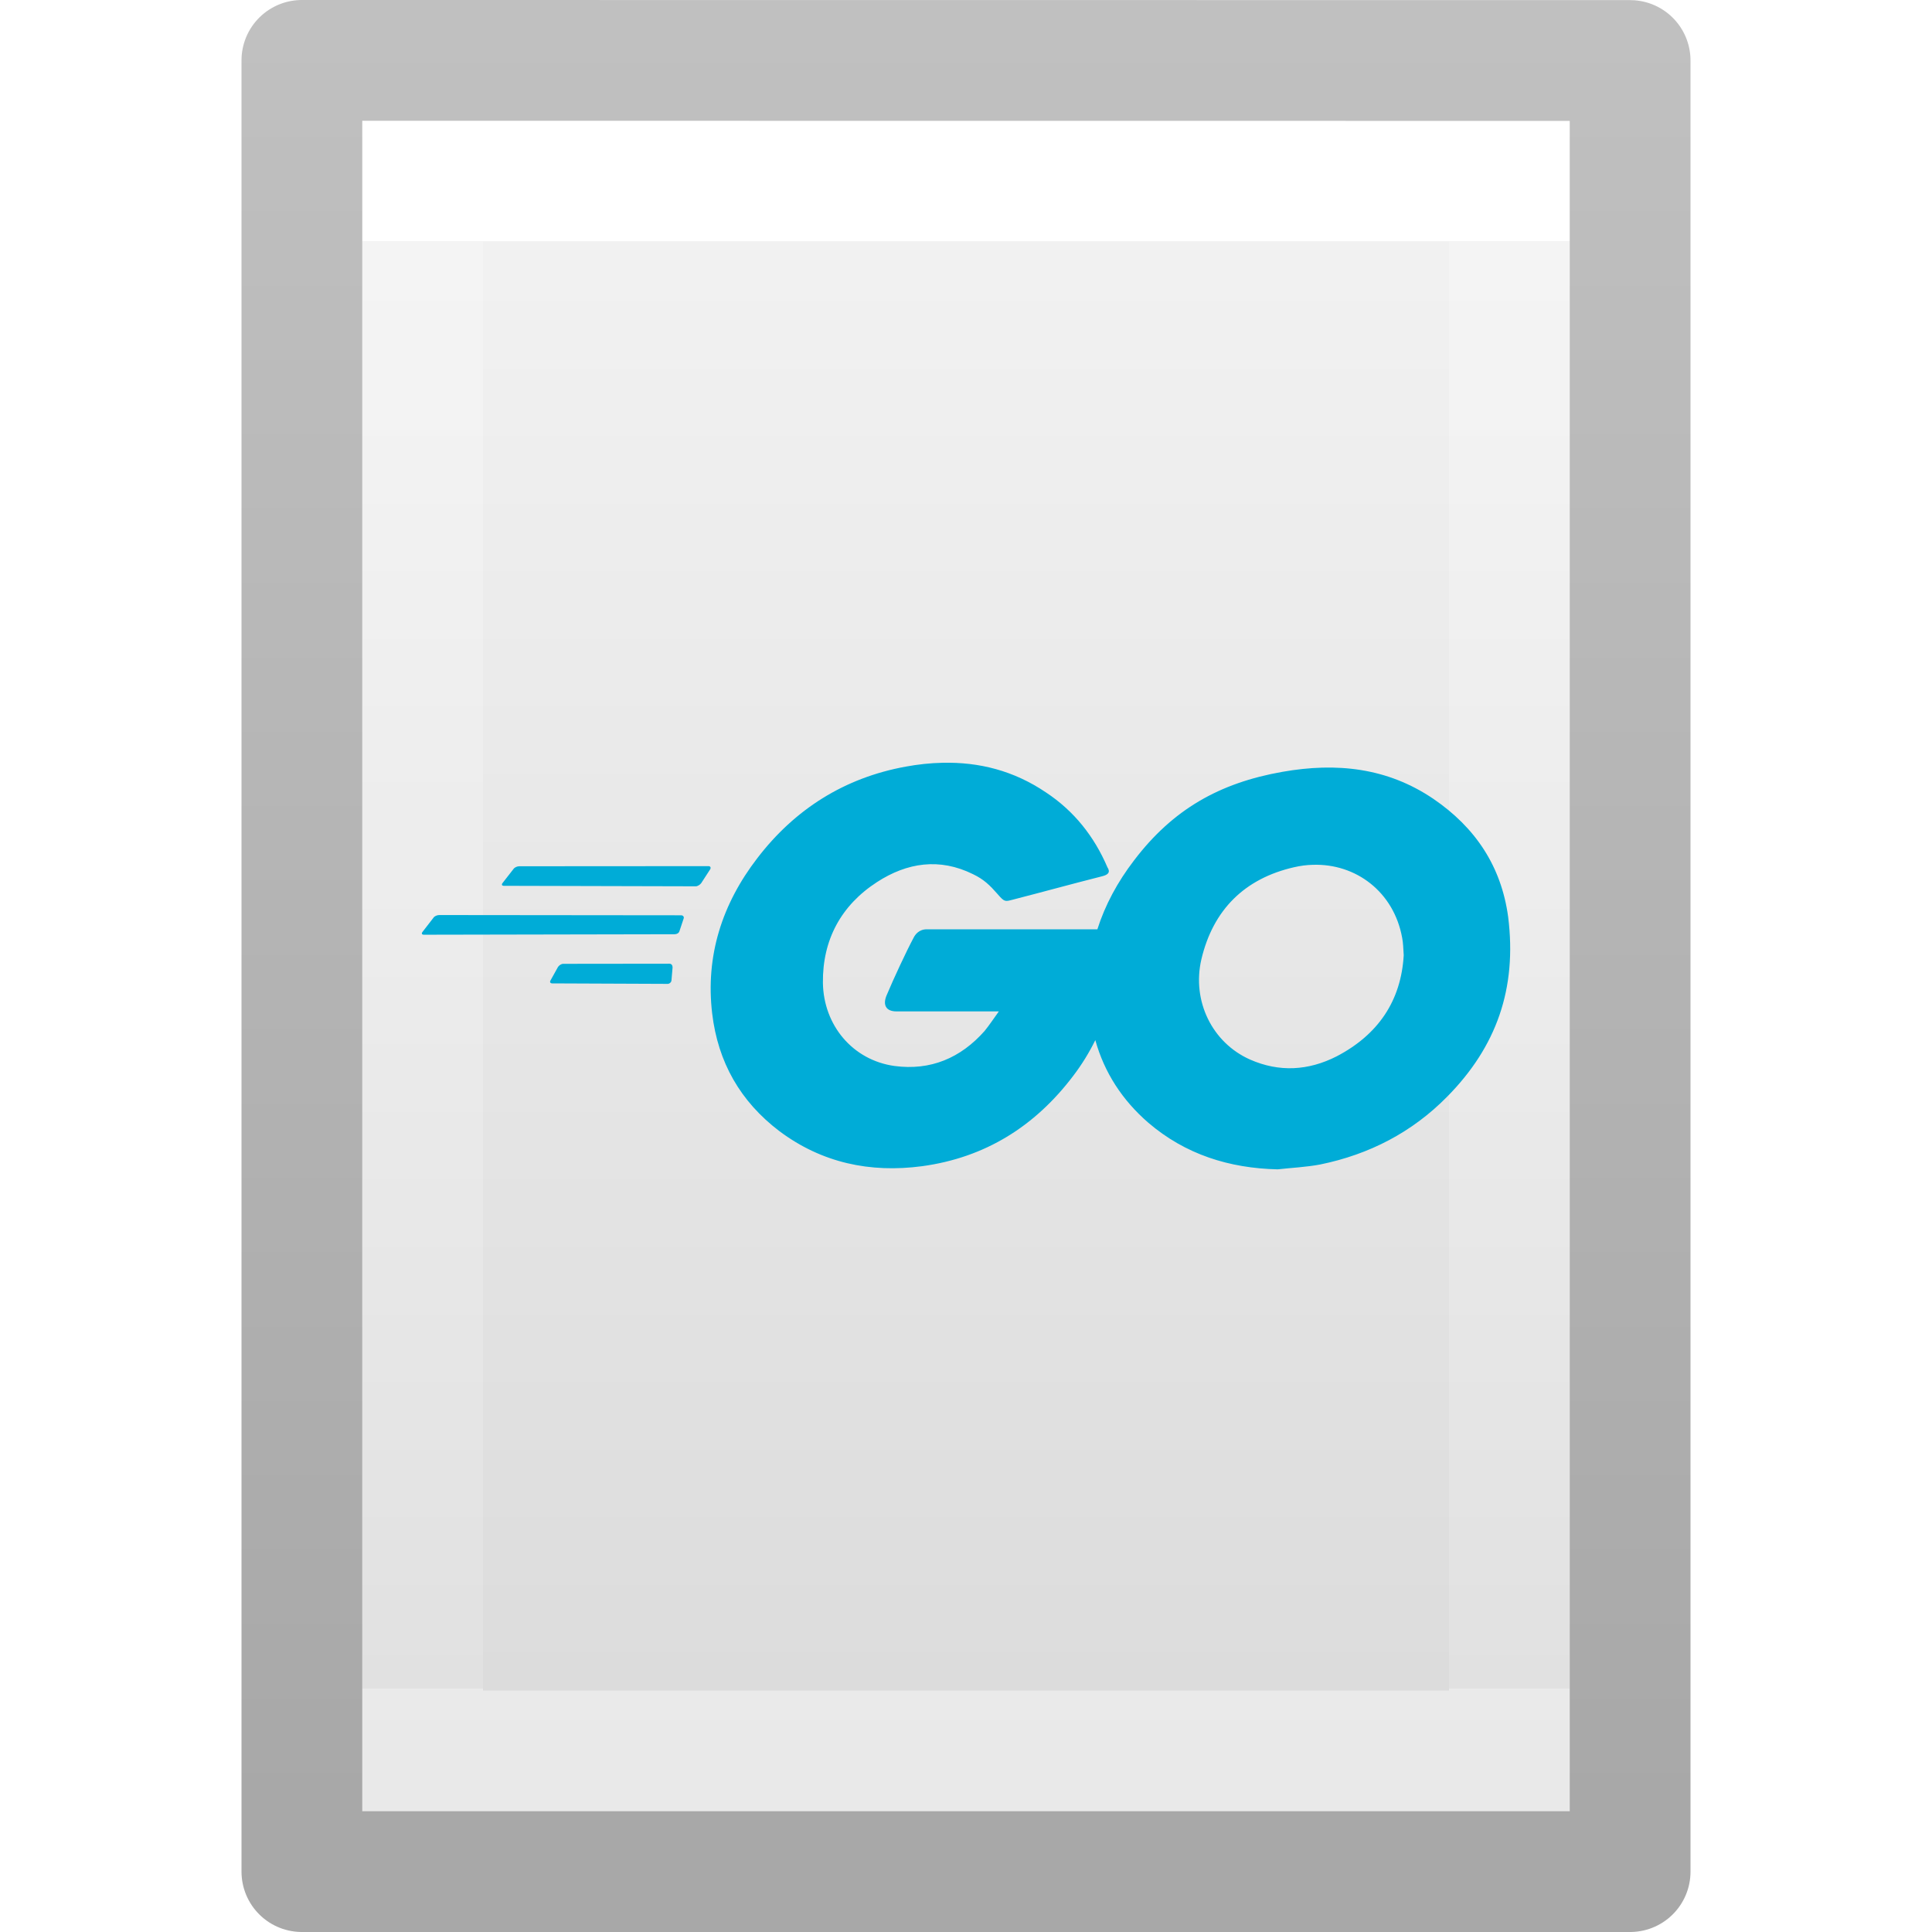 <?xml version='1.0' encoding='utf-8'?>
<svg xmlns="http://www.w3.org/2000/svg" xmlns:dc="http://purl.org/dc/elements/1.1/" xmlns:ns1="http://sodipodi.sourceforge.net/DTD/sodipodi-0.dtd" xmlns:ns2="http://www.inkscape.org/namespaces/inkscape" xmlns:ns3="http://www.w3.org/1999/xlink" xmlns:ns5="http://creativecommons.org/ns#" xmlns:rdf="http://www.w3.org/1999/02/22-rdf-syntax-ns#" version="1.1" width="16" height="16" id="svg3810" ns1:docname="base-generic.svg" ns2:version="1.4 (e7c3feb100, 2024-10-09)">
  <ns1:namedview id="namedview1" pagecolor="#ffffff" bordercolor="#000000" borderopacity="0.25" ns2:showpageshadow="2" ns2:pageopacity="0.0" ns2:pagecheckerboard="0" ns2:deskcolor="#d1d1d1" ns2:zoom="73.8125" ns2:cx="7.9932261" ns2:cy="8" ns2:current-layer="svg3810" />
  <defs id="defs3812">
    <linearGradient x1="24" y1="6.923" x2="24" y2="41.077" id="linearGradient3988" ns3:href="#linearGradient3977" gradientUnits="userSpaceOnUse" gradientTransform="matrix(0.243,0,0,0.351,2.162,-0.432)" />
    <linearGradient id="linearGradient3977">
      <stop id="stop3979" style="stop-color:#ffffff;stop-opacity:1" offset="0" />
      <stop id="stop3981" style="stop-color:#ffffff;stop-opacity:0.235" offset="0" />
      <stop id="stop3983" style="stop-color:#ffffff;stop-opacity:0.157" offset="1" />
      <stop id="stop3985" style="stop-color:#ffffff;stop-opacity:0.392" offset="1" />
    </linearGradient>
    <linearGradient id="linearGradient3600">
      <stop id="stop3602" style="stop-color:#f4f4f4;stop-opacity:1" offset="0" />
      <stop id="stop3604" style="stop-color:#dbdbdb;stop-opacity:1" offset="1" />
    </linearGradient>
    <linearGradient x1="25.132" y1="0.985" x2="25.132" y2="47.013" id="linearGradient3806" ns3:href="#linearGradient3600" gradientUnits="userSpaceOnUse" gradientTransform="matrix(0.286,0,0,0.304,1.143,0.233)" />
    <linearGradient id="linearGradient3104-9">
      <stop id="stop3106-5" style="stop-color:#000000;stop-opacity:0.34" offset="0" />
      <stop id="stop3108-5" style="stop-color:#000000;stop-opacity:0.247" offset="1" />
    </linearGradient>
    <linearGradient x1="-51.786" y1="50.786" x2="-51.786" y2="2.906" id="linearGradient3019" ns3:href="#linearGradient3104-9" gradientUnits="userSpaceOnUse" gradientTransform="matrix(0.254,0,0,0.305,19.129,-0.685)" />
    <radialGradient cx="7.806" cy="9.957" r="12.672" fx="7.276" fy="9.957" id="radialGradient3858" ns3:href="#linearGradient2867-449-88-871-390-598-476-591-434-148-57-177-8-3" gradientUnits="userSpaceOnUse" gradientTransform="matrix(-5.0813118e-8,2.25,-2.543,-6.7550105e-8,33.321,-20.147)" />
    <linearGradient id="linearGradient2867-449-88-871-390-598-476-591-434-148-57-177-8-3">
      <stop id="stop3750-1-0" style="stop-color:#ffcd7d;stop-opacity:1" offset="0" />
      <stop id="stop3752-3-7" style="stop-color:#fc8f36;stop-opacity:1" offset="0.262" />
      <stop id="stop3754-1-8" style="stop-color:#e23a0e;stop-opacity:1" offset="0.705" />
      <stop id="stop3756-1-6" style="stop-color:#ac441f;stop-opacity:1" offset="1" />
    </linearGradient>
  <defs id="defs3812">
    <linearGradient x1="24" y1="6.923" x2="24" y2="41.077" id="linearGradient3988" ns3:href="#linearGradient3977" gradientUnits="userSpaceOnUse" gradientTransform="matrix(0.243,0,0,0.351,2.162,-0.432)" />
    <linearGradient id="linearGradient3977">
      <stop id="stop3979" style="stop-color:#ffffff;stop-opacity:1" offset="0" />
      <stop id="stop3981" style="stop-color:#ffffff;stop-opacity:0.235" offset="0" />
      <stop id="stop3983" style="stop-color:#ffffff;stop-opacity:0.157" offset="1" />
      <stop id="stop3985" style="stop-color:#ffffff;stop-opacity:0.392" offset="1" />
    </linearGradient>
    <linearGradient id="linearGradient3600">
      <stop id="stop3602" style="stop-color:#f4f4f4;stop-opacity:1" offset="0" />
      <stop id="stop3604" style="stop-color:#dbdbdb;stop-opacity:1" offset="1" />
    </linearGradient>
    <linearGradient x1="25.132" y1="0.985" x2="25.132" y2="47.013" id="linearGradient3806" ns3:href="#linearGradient3600" gradientUnits="userSpaceOnUse" gradientTransform="matrix(0.286,0,0,0.304,1.143,0.233)" />
    <linearGradient id="linearGradient3104-9">
      <stop id="stop3106-5" style="stop-color:#000000;stop-opacity:0.34" offset="0" />
      <stop id="stop3108-5" style="stop-color:#000000;stop-opacity:0.247" offset="1" />
    </linearGradient>
    <linearGradient x1="-51.786" y1="50.786" x2="-51.786" y2="2.906" id="linearGradient3019" ns3:href="#linearGradient3104-9" gradientUnits="userSpaceOnUse" gradientTransform="matrix(0.254,0,0,0.305,19.129,-0.685)" />
  </defs>
  <linearGradient x1="24" y1="6.923" x2="24" y2="41.077" id="linearGradient3988" ns3:href="#linearGradient3977" gradientUnits="userSpaceOnUse" gradientTransform="matrix(0.243,0,0,0.351,2.162,-0.432)" />
    <linearGradient id="linearGradient3977">
      <stop id="stop3979" style="stop-color:#ffffff;stop-opacity:1" offset="0" />
      <stop id="stop3981" style="stop-color:#ffffff;stop-opacity:0.235" offset="0" />
      <stop id="stop3983" style="stop-color:#ffffff;stop-opacity:0.157" offset="1" />
      <stop id="stop3985" style="stop-color:#ffffff;stop-opacity:0.392" offset="1" />
    </linearGradient>
    <stop id="stop3979" style="stop-color:#ffffff;stop-opacity:1" offset="0" />
      <stop id="stop3981" style="stop-color:#ffffff;stop-opacity:0.235" offset="0" />
      <stop id="stop3983" style="stop-color:#ffffff;stop-opacity:0.157" offset="1" />
      <stop id="stop3985" style="stop-color:#ffffff;stop-opacity:0.392" offset="1" />
    <linearGradient id="linearGradient3600">
      <stop id="stop3602" style="stop-color:#f4f4f4;stop-opacity:1" offset="0" />
      <stop id="stop3604" style="stop-color:#dbdbdb;stop-opacity:1" offset="1" />
    </linearGradient>
    <stop id="stop3602" style="stop-color:#f4f4f4;stop-opacity:1" offset="0" />
      <stop id="stop3604" style="stop-color:#dbdbdb;stop-opacity:1" offset="1" />
    <linearGradient x1="25.132" y1="0.985" x2="25.132" y2="47.013" id="linearGradient3806" ns3:href="#linearGradient3600" gradientUnits="userSpaceOnUse" gradientTransform="matrix(0.286,0,0,0.304,1.143,0.233)" />
    <linearGradient id="linearGradient3104-9">
      <stop id="stop3106-5" style="stop-color:#000000;stop-opacity:0.34" offset="0" />
      <stop id="stop3108-5" style="stop-color:#000000;stop-opacity:0.247" offset="1" />
    </linearGradient>
    <stop id="stop3106-5" style="stop-color:#000000;stop-opacity:0.34" offset="0" />
      <stop id="stop3108-5" style="stop-color:#000000;stop-opacity:0.247" offset="1" />
    <linearGradient x1="-51.786" y1="50.786" x2="-51.786" y2="2.906" id="linearGradient3019" ns3:href="#linearGradient3104-9" gradientUnits="userSpaceOnUse" gradientTransform="matrix(0.254,0,0,0.305,19.129,-0.685)" />
  </defs>
  <path style="display:inline;fill:url(#linearGradient3806);fill-opacity:1;stroke:none" id="path4160" d="m 3,1 c 2.292,0 10,8.904e-4 10,8.904e-4 L 13,15 C 13,15 6.333,15 3,15 3,10.333 3,5.667 3,1 Z" />
  <path style="fill:none;stroke:url(#linearGradient3988);stroke-width:1;stroke-linecap:round;stroke-linejoin:miter;stroke-miterlimit:4;stroke-dasharray:none;stroke-dashoffset:0;stroke-opacity:1" id="rect6741-1" d="m 12.5,14.5 -9,0 0,-13 L 12.5,1.5 Z" />
  <path style="display:inline;fill:none;stroke:url(#linearGradient3019);stroke-width:1;stroke-linecap:butt;stroke-linejoin:round;stroke-miterlimit:4;stroke-dasharray:none;stroke-dashoffset:0;stroke-opacity:1" id="path4160-8" d="m 2.5,0.5 c 2.521,0 11,9.54e-4 11,9.54e-4 l 1.3e-5,14.999 c 0,0 -7.333,0 -11,0 0,-5 0,-10 0,-15 z" />
<path style="fill:#00acd7;stroke-width:1" d="m 7.806,6.317 c -0.101,0.002 -0.203,0.013 -0.306,0.032 C 6.995,6.441 6.583,6.7 6.271,7.108 5.981,7.485 5.841,7.915 5.898,8.394 5.946,8.797 6.131,9.122 6.455,9.368 6.807,9.631 7.206,9.715 7.636,9.658 8.158,9.587 8.571,9.328 8.887,8.911 8.959,8.817 9.02,8.717 9.071,8.614 c 0.074,0.267 0.223,0.497 0.439,0.684 0.307,0.263 0.671,0.377 1.071,0.386 0.114,-0.013 0.233,-0.018 0.351,-0.04 0.408,-0.083 0.764,-0.268 1.053,-0.562 0.408,-0.413 0.579,-0.895 0.505,-1.488 C 12.433,7.173 12.218,6.853 11.871,6.616 11.489,6.357 11.068,6.313 10.62,6.392 10.098,6.484 9.712,6.704 9.392,7.125 9.254,7.305 9.152,7.495 9.088,7.696 H 7.676 c -0.066,0 -0.097,0.044 -0.11,0.07 -0.061,0.114 -0.167,0.342 -0.224,0.478 -0.031,0.075 -0.009,0.132 0.083,0.132 H 8.272 C 8.228,8.437 8.193,8.49 8.154,8.538 7.956,8.762 7.706,8.868 7.408,8.828 7.061,8.78 6.82,8.49 6.815,8.139 6.811,7.784 6.965,7.498 7.263,7.305 7.513,7.143 7.781,7.103 8.057,7.239 c 0.092,0.044 0.14,0.092 0.206,0.167 0.057,0.066 0.061,0.061 0.127,0.044 0.272,-0.07 0.461,-0.123 0.737,-0.193 0.053,-0.013 0.07,-0.035 0.044,-0.075 C 9.062,6.928 8.896,6.717 8.663,6.563 8.396,6.382 8.108,6.31 7.806,6.317 Z m 3.066,0.845 c 0.357,-0.012 0.671,0.224 0.74,0.604 0.009,0.044 0.009,0.088 0.013,0.145 -0.022,0.377 -0.211,0.658 -0.557,0.838 -0.233,0.118 -0.474,0.132 -0.715,0.026 -0.316,-0.14 -0.483,-0.487 -0.404,-0.829 0.097,-0.413 0.36,-0.671 0.768,-0.764 0.052,-0.012 0.104,-0.019 0.155,-0.02 z m -6.571,0.012 c -0.018,0 -0.039,0.009 -0.048,0.022 l -0.092,0.118 c -0.009,0.013 -0.004,0.022 0.013,0.022 l 1.589,0.004 c 0.013,0 0.035,-0.013 0.044,-0.026 L 5.881,7.2 C 5.889,7.187 5.885,7.173 5.867,7.173 Z m -0.663,0.404 c -0.018,0 -0.04,0.009 -0.048,0.022 l -0.092,0.119 c -0.009,0.013 -0.004,0.022 0.013,0.022 l 2.076,-0.004 c 0.018,0 0.035,-0.009 0.04,-0.026 l 0.035,-0.105 c 0.004,-0.013 -0.004,-0.026 -0.022,-0.026 z m 1.027,0.404 c -0.018,0 -0.035,0.013 -0.044,0.026 l -0.061,0.11 c -0.009,0.013 -0.004,0.026 0.013,0.026 l 0.957,0.004 c 0.013,0 0.031,-0.013 0.031,-0.031 l 0.009,-0.105 c 0,-0.018 -0.009,-0.031 -0.026,-0.031 z" id="path47" />
</svg>